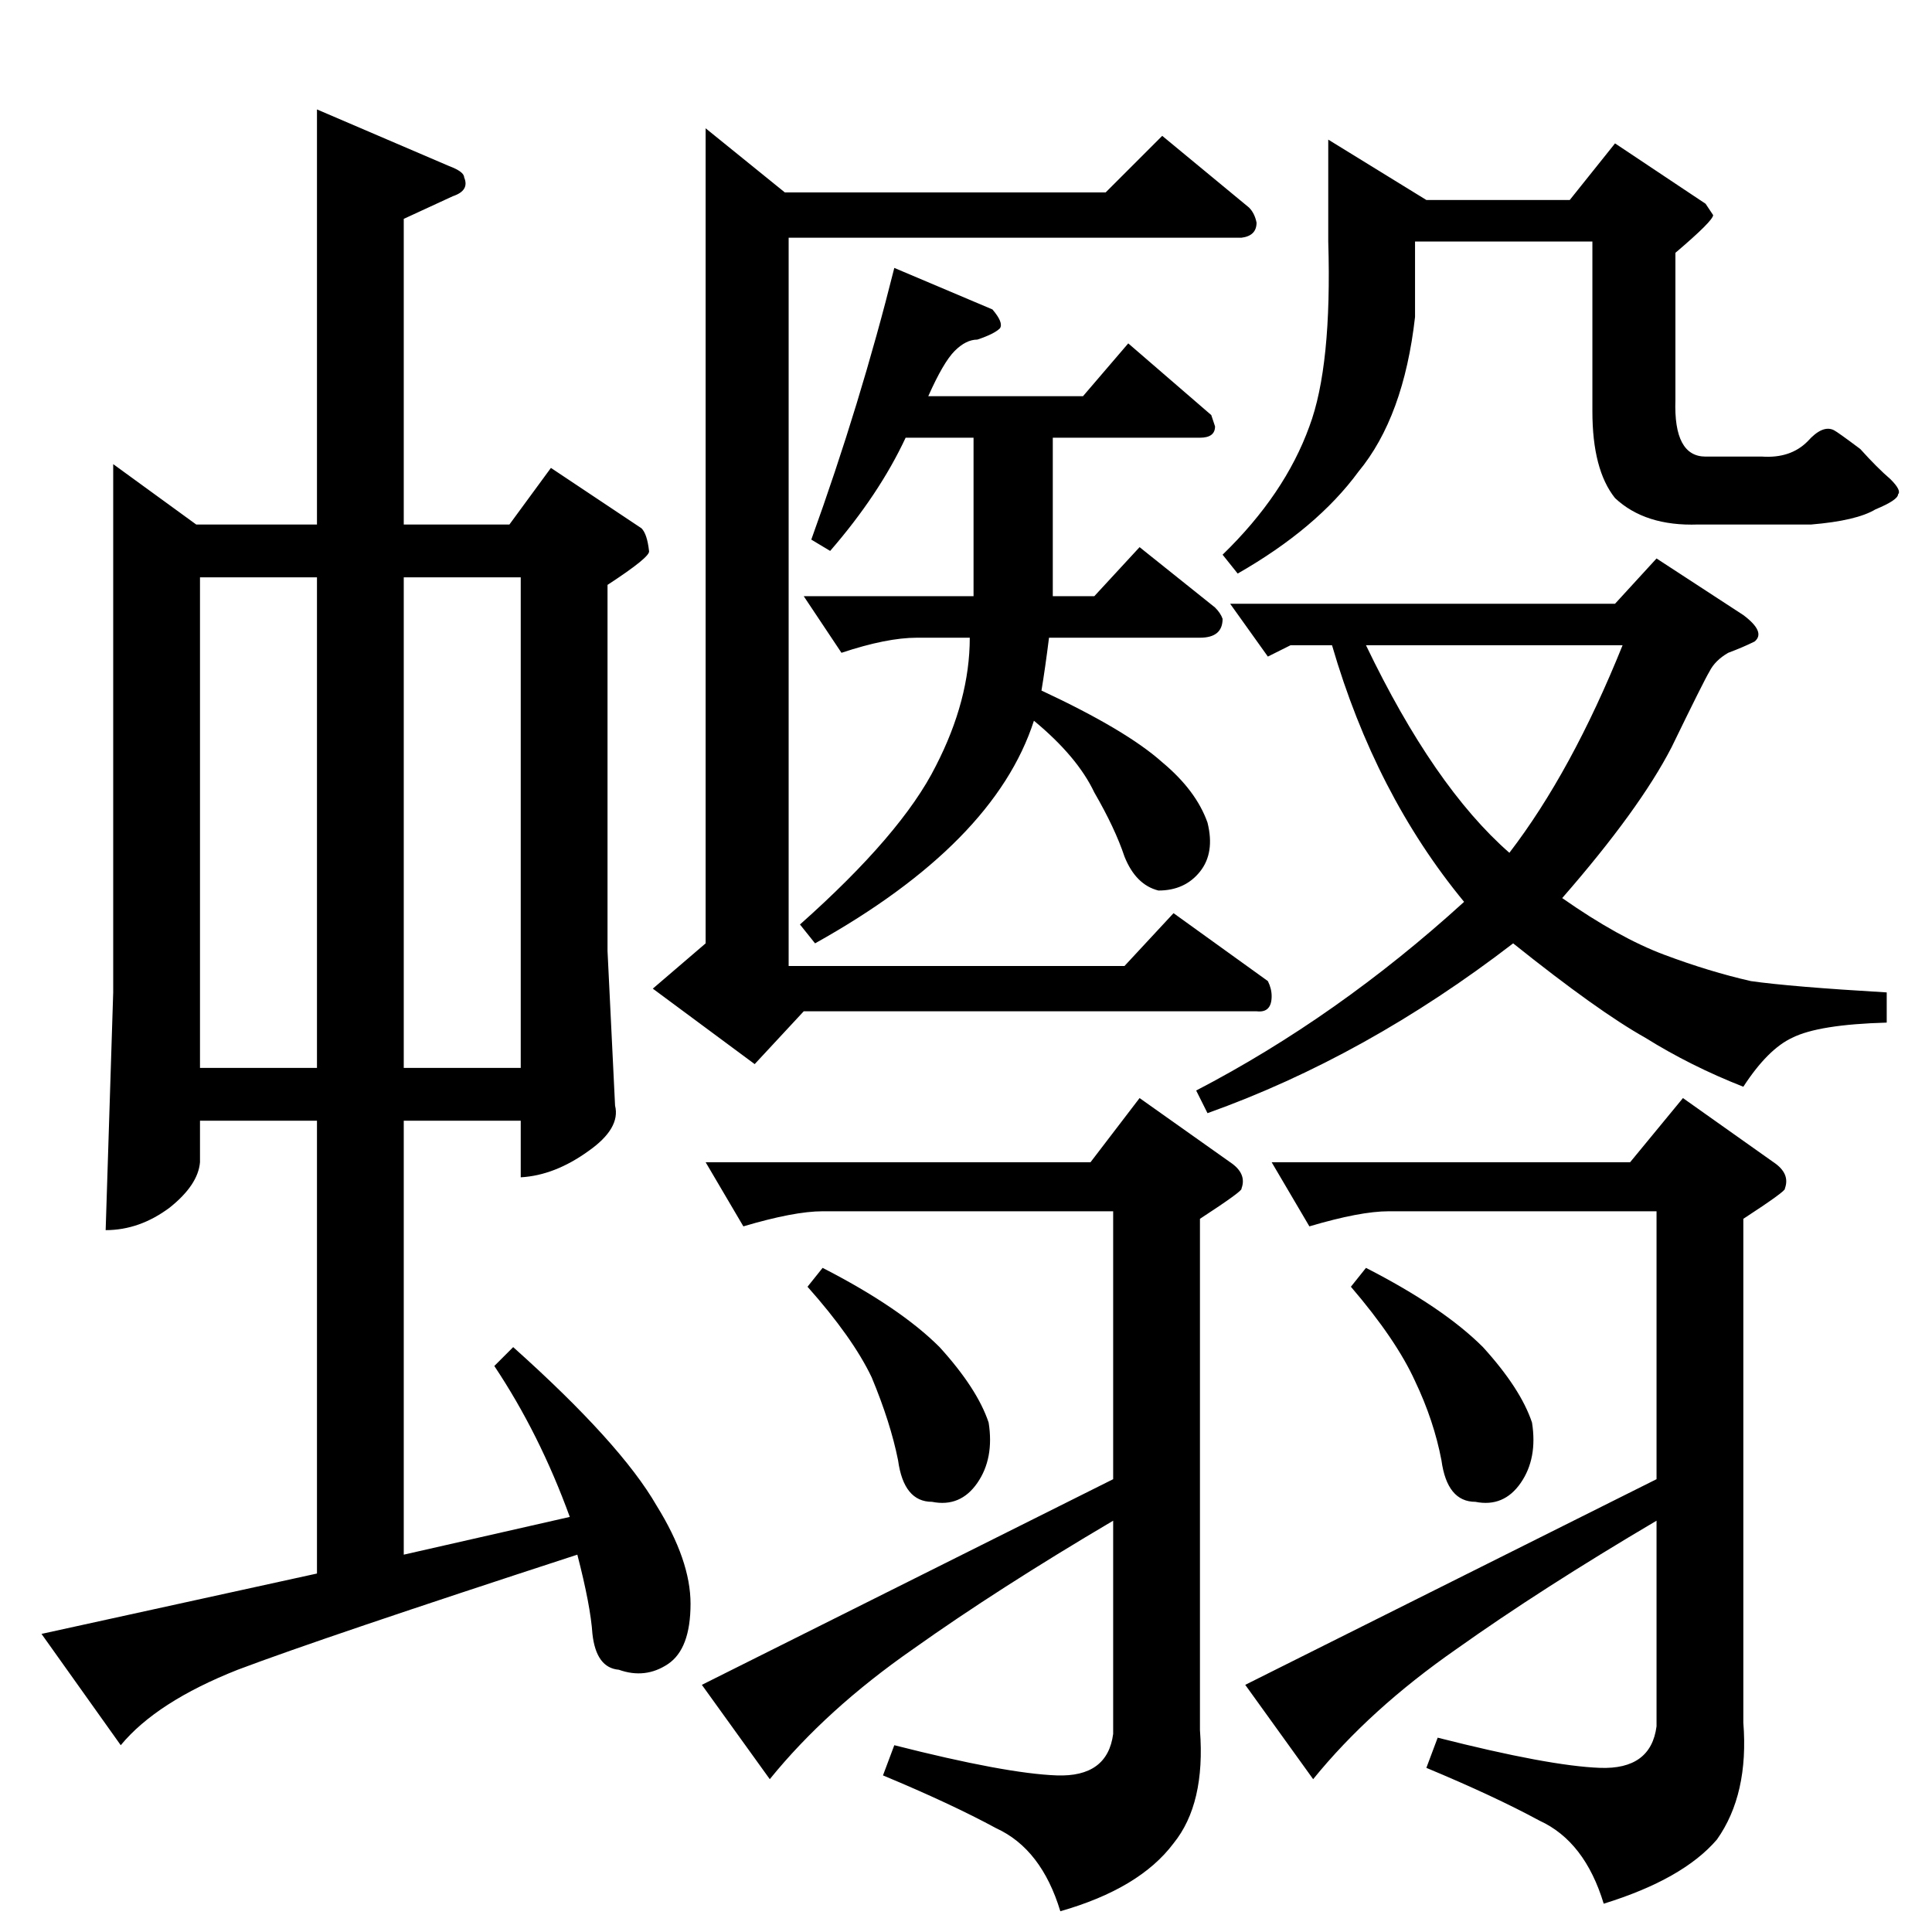 <?xml version="1.0" standalone="no"?>
<!DOCTYPE svg PUBLIC "-//W3C//DTD SVG 1.1//EN" "http://www.w3.org/Graphics/SVG/1.1/DTD/svg11.dtd" >
<svg xmlns="http://www.w3.org/2000/svg" xmlns:xlink="http://www.w3.org/1999/xlink" version="1.1" viewBox="0 -205 1024 1024">
  <g transform="matrix(1 0 0 -1 0 819)">
   <path fill="currentColor"
d="M634 446q75 39 142 100q-47 57 -70 136h-22l-12 -6l-20 28h204l22 24l46 -30q12 -9 6 -14q-6 -3 -14 -6q-7 -4 -10 -10q-3 -5 -20 -40q-17 -33 -58 -80q30 -21 54 -30t46 -14q21 -3 72 -6v-16q-36 -1 -50 -8q-13 -6 -26 -26q-28 11 -52 26q-25 14 -70 50
q-78 -60 -162 -90l-6 12v0v0zM724 682q36 -75 76 -110q33 43 60 110h-136v0v0zM616 952l46 -38q3 -3 4 -8q0 -7 -8 -8h-240v-386h178l26 28l50 -36q2 -4 2 -8q0 -9 -8 -8h-240l-26 -28l-54 40l28 24v432l42 -34h170l30 30v0v0zM492 814h82l24 28l44 -38l2 -6q0 -6 -8 -6h-78
v-84h22l24 26l40 -32q3 -3 4 -6q0 -10 -12 -10h-80q-2 -16 -4 -28q45 -21 64 -38q18 -15 24 -32q4 -16 -4 -26t-22 -10q-12 3 -18 18q-5 15 -16 34q-9 19 -32 38q-21 -65 -116 -118l-8 10q54 48 72 84q18 35 18 68h-28q-16 0 -40 -8l-20 30h90v84h-36q-14 -30 -40 -60l-10 6
q26 72 44 144l52 -22q6 -7 4 -10q-3 -3 -12 -6q-6 0 -12 -6t-14 -24v0v0zM856 948l48 -32l4 -6q0 -3 -20 -20v-78q-1 -30 16 -30h30q15 -1 24 8q8 9 14 6q2 -1 14 -10q9 -10 16 -16q6 -6 4 -8q0 -3 -12 -8q-10 -6 -34 -8h-60q-28 -1 -44 14q-12 15 -12 46v90h-94v-40
q-6 -53 -30 -82q-22 -30 -64 -54l-8 10q33 32 46 68q12 32 10 98v54l52 -32h76l24 30v0v0zM590 240v142h-154q-15 0 -42 -8l-20 34h204l26 34l48 -34q9 -6 6 -14q1 -1 -22 -16v-271q3 -39 -14 -60q-18 -24 -60 -36q-10 33 -34 44q-24 13 -60 28l6 16q59 -15 86 -16t30 22
v113q-61 -36 -106 -68q-46 -32 -76 -69l-36 50l218 109v0v0zM428 342l8 10q41 -21 62 -42q20 -22 26 -40q3 -19 -6 -32t-24 -10q-15 0 -18 22q-4 20 -14 44q-10 21 -34 48v0v0zM878 240v142h-142q-15 0 -42 -8l-20 34h190l28 34l48 -34q9 -6 6 -14q1 -1 -22 -16v-267
q3 -38 -14 -62q-18 -21 -60 -34q-10 33 -34 44q-24 13 -60 28l6 16q59 -15 86 -16t30 22v109q-61 -36 -106 -68q-46 -32 -76 -69l-36 50l218 109v0v0zM716 342l8 10q41 -21 62 -42q20 -22 26 -40q3 -19 -6 -32t-24 -10q-15 0 -18 22q-4 21 -14 42q-10 22 -34 50v0v0zM60 778
l44 -32h64v220l70 -30q8 -3 8 -6q3 -7 -6 -10l-26 -12v-162h56l22 30l48 -32q3 -3 4 -12q1 -3 -22 -18v-194l4 -82q3 -12 -14 -24q-18 -13 -36 -14v30h-62v-230l88 20q-16 44 -40 80l10 10q57 -51 76 -84q18 -29 18 -52q0 -24 -12 -32t-26 -3q-12 1 -14 19q-1 15 -8 42
q-135 -44 -180 -61q-43 -17 -62 -40l-42 59l146 32v240h-62v-22q-1 -12 -16 -24q-16 -12 -34 -12l4 126v280v0v0zM106 458h62v260h-62v-260v0v0zM214 718v-260h62v260h-62v0v0z" />
  </g>

</svg>
